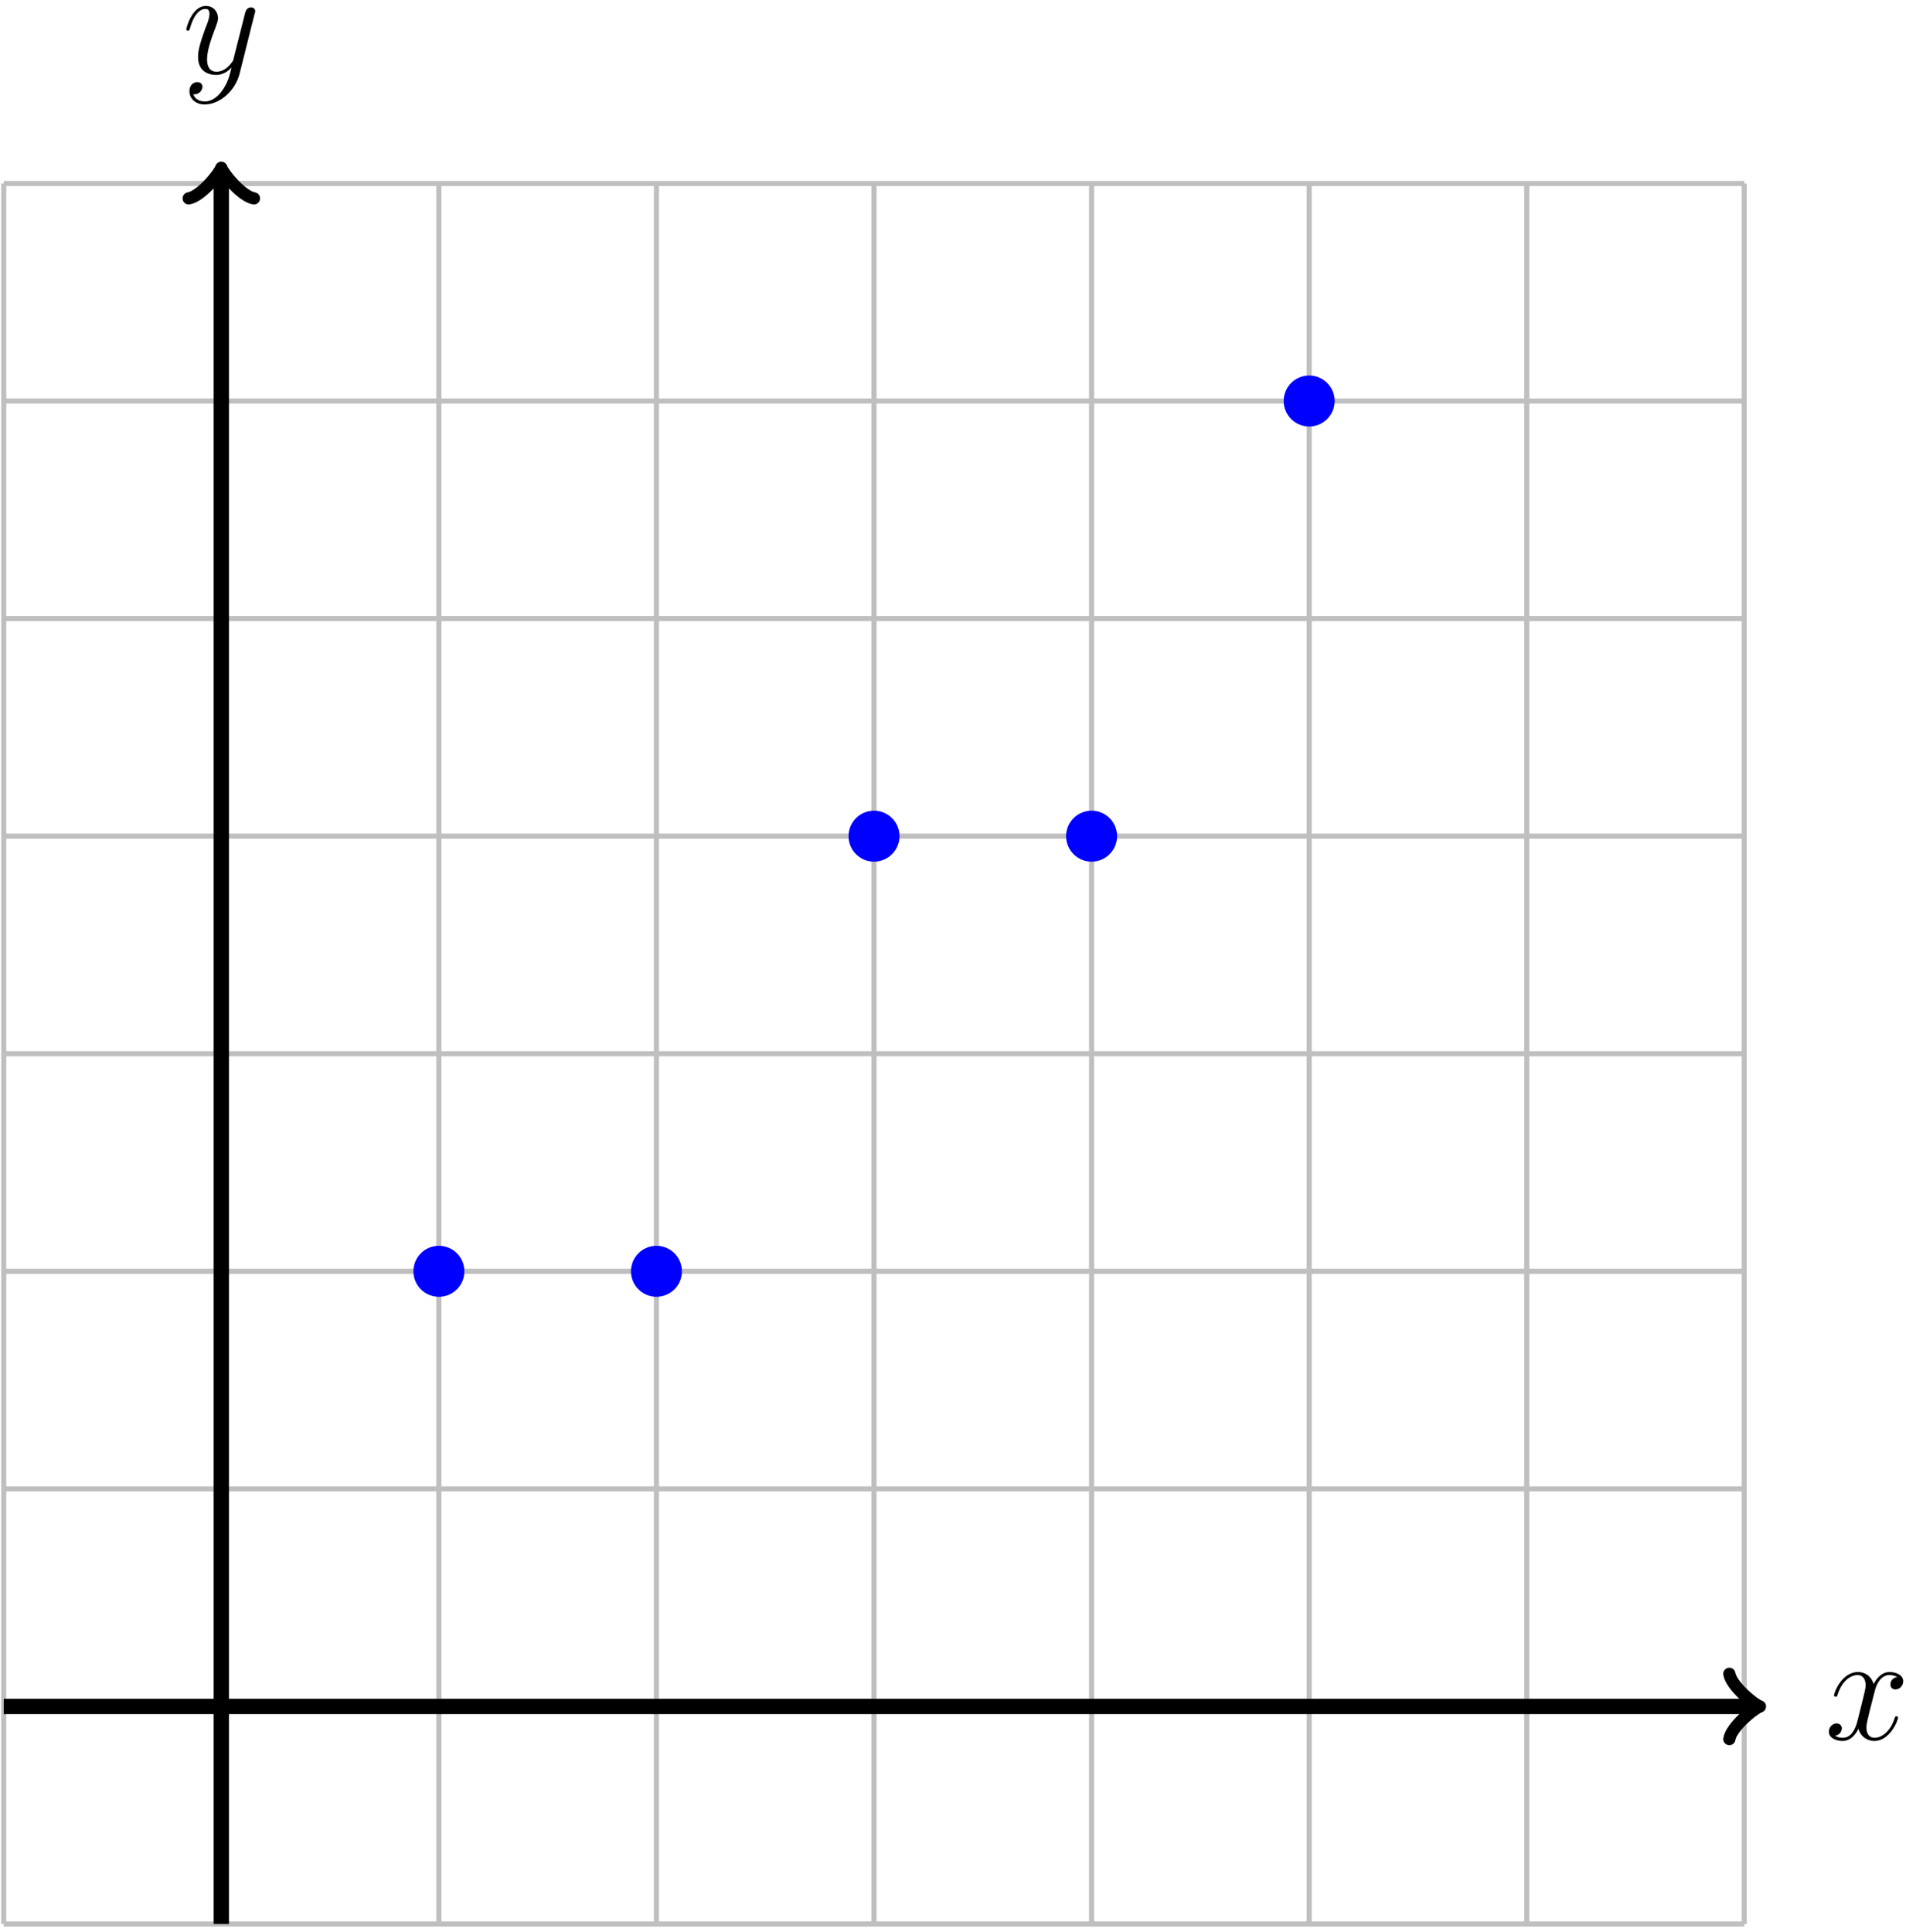 <?xml version="1.0" encoding="UTF-8"?>
<svg xmlns="http://www.w3.org/2000/svg" xmlns:xlink="http://www.w3.org/1999/xlink" width="149pt" height="151pt" viewBox="0 0 149 151" version="1.1">
<defs>
<g>
<symbol overflow="visible" id="glyph0-0">
<path style="stroke:none;" d=""/>
</symbol>
<symbol overflow="visible" id="glyph0-1">
<path style="stroke:none;" d="M 5.672 -4.875 C 5.281 -4.812 5.141 -4.516 5.141 -4.297 C 5.141 -4 5.359 -3.906 5.531 -3.906 C 5.891 -3.906 6.141 -4.219 6.141 -4.547 C 6.141 -5.047 5.562 -5.266 5.062 -5.266 C 4.344 -5.266 3.938 -4.547 3.828 -4.328 C 3.547 -5.219 2.812 -5.266 2.594 -5.266 C 1.375 -5.266 0.734 -3.703 0.734 -3.438 C 0.734 -3.391 0.781 -3.328 0.859 -3.328 C 0.953 -3.328 0.984 -3.406 1 -3.453 C 1.406 -4.781 2.219 -5.031 2.562 -5.031 C 3.094 -5.031 3.203 -4.531 3.203 -4.25 C 3.203 -3.984 3.125 -3.703 2.984 -3.125 L 2.578 -1.5 C 2.406 -0.781 2.062 -0.125 1.422 -0.125 C 1.359 -0.125 1.062 -0.125 0.812 -0.281 C 1.25 -0.359 1.344 -0.719 1.344 -0.859 C 1.344 -1.094 1.156 -1.25 0.938 -1.25 C 0.641 -1.25 0.328 -0.984 0.328 -0.609 C 0.328 -0.109 0.891 0.125 1.406 0.125 C 1.984 0.125 2.391 -0.328 2.641 -0.828 C 2.828 -0.125 3.438 0.125 3.875 0.125 C 5.094 0.125 5.734 -1.453 5.734 -1.703 C 5.734 -1.766 5.688 -1.812 5.625 -1.812 C 5.516 -1.812 5.5 -1.75 5.469 -1.656 C 5.141 -0.609 4.453 -0.125 3.906 -0.125 C 3.484 -0.125 3.266 -0.438 3.266 -0.922 C 3.266 -1.188 3.312 -1.375 3.5 -2.156 L 3.922 -3.797 C 4.094 -4.5 4.5 -5.031 5.062 -5.031 C 5.078 -5.031 5.422 -5.031 5.672 -4.875 Z M 5.672 -4.875 "/>
</symbol>
<symbol overflow="visible" id="glyph0-2">
<path style="stroke:none;" d="M 3.141 1.344 C 2.828 1.797 2.359 2.203 1.766 2.203 C 1.625 2.203 1.047 2.172 0.875 1.625 C 0.906 1.641 0.969 1.641 0.984 1.641 C 1.344 1.641 1.594 1.328 1.594 1.047 C 1.594 0.781 1.359 0.688 1.188 0.688 C 0.984 0.688 0.578 0.828 0.578 1.406 C 0.578 2.016 1.094 2.438 1.766 2.438 C 2.969 2.438 4.172 1.344 4.5 0.016 L 5.672 -4.656 C 5.688 -4.703 5.719 -4.781 5.719 -4.859 C 5.719 -5.031 5.562 -5.156 5.391 -5.156 C 5.281 -5.156 5.031 -5.109 4.938 -4.75 L 4.047 -1.234 C 4 -1.016 4 -0.984 3.891 -0.859 C 3.656 -0.531 3.266 -0.125 2.688 -0.125 C 2.016 -0.125 1.953 -0.781 1.953 -1.094 C 1.953 -1.781 2.281 -2.703 2.609 -3.562 C 2.734 -3.906 2.812 -4.078 2.812 -4.312 C 2.812 -4.812 2.453 -5.266 1.859 -5.266 C 0.766 -5.266 0.328 -3.531 0.328 -3.438 C 0.328 -3.391 0.375 -3.328 0.453 -3.328 C 0.562 -3.328 0.578 -3.375 0.625 -3.547 C 0.906 -4.547 1.359 -5.031 1.828 -5.031 C 1.938 -5.031 2.141 -5.031 2.141 -4.641 C 2.141 -4.328 2.016 -3.984 1.828 -3.531 C 1.25 -1.953 1.25 -1.562 1.25 -1.281 C 1.25 -0.141 2.062 0.125 2.656 0.125 C 3 0.125 3.438 0.016 3.844 -0.438 L 3.859 -0.422 C 3.688 0.281 3.562 0.75 3.141 1.344 Z M 3.141 1.344 "/>
</symbol>
</g>
</defs>
<g id="surface1">
<path style="fill:none;stroke-width:0.399;stroke-linecap:butt;stroke-linejoin:miter;stroke:rgb(75%,75%,75%);stroke-opacity:1;stroke-miterlimit:10;" d="M -17.008 -17.006 L 119.058 -17.006 M -17.008 0.001 L 119.058 0.001 M -17.008 17.009 L 119.058 17.009 M -17.008 34.017 L 119.058 34.017 M -17.008 51.025 L 119.058 51.025 M -17.008 68.033 L 119.058 68.033 M -17.008 85.041 L 119.058 85.041 M -17.008 102.048 L 119.058 102.048 M -17.008 119.052 L 119.058 119.052 M -17.008 -17.006 L -17.008 119.056 M -0 -17.006 L -0 119.056 M 17.008 -17.006 L 17.008 119.056 M 34.015 -17.006 L 34.015 119.056 M 51.023 -17.006 L 51.023 119.056 M 68.035 -17.006 L 68.035 119.056 M 85.043 -17.006 L 85.043 119.056 M 102.051 -17.006 L 102.051 119.056 M 119.051 -17.006 L 119.051 119.056 " transform="matrix(1,0,0,-1,17.301,133.396)"/>
<path style="fill:none;stroke-width:1.196;stroke-linecap:butt;stroke-linejoin:miter;stroke:rgb(0%,0%,0%);stroke-opacity:1;stroke-miterlimit:10;" d="M -17.008 0.001 L 119.801 0.001 " transform="matrix(1,0,0,-1,17.301,133.396)"/>
<path style="fill:none;stroke-width:0.956;stroke-linecap:round;stroke-linejoin:round;stroke:rgb(0%,0%,0%);stroke-opacity:1;stroke-miterlimit:10;" d="M -1.912 2.552 C -1.752 1.595 -0.002 0.158 0.479 0.001 C -0.002 -0.159 -1.752 -1.592 -1.912 -2.549 " transform="matrix(1,0,0,-1,137.103,133.396)"/>
<g style="fill:rgb(0%,0%,0%);fill-opacity:1;">
  <use xlink:href="#glyph0-1" x="142.642" y="135.97"/>
</g>
<path style="fill:none;stroke-width:1.196;stroke-linecap:butt;stroke-linejoin:miter;stroke:rgb(0%,0%,0%);stroke-opacity:1;stroke-miterlimit:10;" d="M -0 -17.006 L -0 119.802 " transform="matrix(1,0,0,-1,17.301,133.396)"/>
<path style="fill:none;stroke-width:0.956;stroke-linecap:round;stroke-linejoin:round;stroke:rgb(0%,0%,0%);stroke-opacity:1;stroke-miterlimit:10;" d="M -1.914 2.551 C -1.754 1.594 -0 0.16 0.477 0 C -0 -0.16 -1.754 -1.594 -1.914 -2.551 " transform="matrix(0,-1,-1,0,17.301,13.594)"/>
<g style="fill:rgb(0%,0%,0%);fill-opacity:1;">
  <use xlink:href="#glyph0-2" x="14.233" y="5.73"/>
</g>
<path style="fill-rule:nonzero;fill:rgb(0%,0%,100%);fill-opacity:1;stroke-width:0.399;stroke-linecap:butt;stroke-linejoin:miter;stroke:rgb(0%,0%,100%);stroke-opacity:1;stroke-miterlimit:10;" d="M 18.801 34.017 C 18.801 35.005 18 35.81 17.008 35.81 C 16.019 35.81 15.215 35.005 15.215 34.017 C 15.215 33.025 16.019 32.224 17.008 32.224 C 18 32.224 18.801 33.025 18.801 34.017 Z M 18.801 34.017 " transform="matrix(1,0,0,-1,17.301,133.396)"/>
<path style="fill-rule:nonzero;fill:rgb(0%,0%,100%);fill-opacity:1;stroke-width:0.399;stroke-linecap:butt;stroke-linejoin:miter;stroke:rgb(0%,0%,100%);stroke-opacity:1;stroke-miterlimit:10;" d="M 35.808 34.017 C 35.808 35.005 35.008 35.81 34.015 35.81 C 33.027 35.81 32.222 35.005 32.222 34.017 C 32.222 33.025 33.027 32.224 34.015 32.224 C 35.008 32.224 35.808 33.025 35.808 34.017 Z M 35.808 34.017 " transform="matrix(1,0,0,-1,17.301,133.396)"/>
<path style="fill-rule:nonzero;fill:rgb(0%,0%,100%);fill-opacity:1;stroke-width:0.399;stroke-linecap:butt;stroke-linejoin:miter;stroke:rgb(0%,0%,100%);stroke-opacity:1;stroke-miterlimit:10;" d="M 52.816 68.033 C 52.816 69.025 52.015 69.826 51.023 69.826 C 50.035 69.826 49.23 69.025 49.23 68.033 C 49.23 67.044 50.035 66.24 51.023 66.24 C 52.015 66.24 52.816 67.044 52.816 68.033 Z M 52.816 68.033 " transform="matrix(1,0,0,-1,17.301,133.396)"/>
<path style="fill-rule:nonzero;fill:rgb(0%,0%,100%);fill-opacity:1;stroke-width:0.399;stroke-linecap:butt;stroke-linejoin:miter;stroke:rgb(0%,0%,100%);stroke-opacity:1;stroke-miterlimit:10;" d="M 69.828 68.033 C 69.828 69.025 69.023 69.826 68.035 69.826 C 67.043 69.826 66.238 69.025 66.238 68.033 C 66.238 67.044 67.043 66.24 68.035 66.24 C 69.023 66.24 69.828 67.044 69.828 68.033 Z M 69.828 68.033 " transform="matrix(1,0,0,-1,17.301,133.396)"/>
<path style="fill-rule:nonzero;fill:rgb(0%,0%,100%);fill-opacity:1;stroke-width:0.399;stroke-linecap:butt;stroke-linejoin:miter;stroke:rgb(0%,0%,100%);stroke-opacity:1;stroke-miterlimit:10;" d="M 86.836 102.048 C 86.836 103.041 86.031 103.841 85.043 103.841 C 84.051 103.841 83.25 103.041 83.25 102.048 C 83.25 101.06 84.051 100.255 85.043 100.255 C 86.031 100.255 86.836 101.06 86.836 102.048 Z M 86.836 102.048 " transform="matrix(1,0,0,-1,17.301,133.396)"/>
</g>
</svg>
